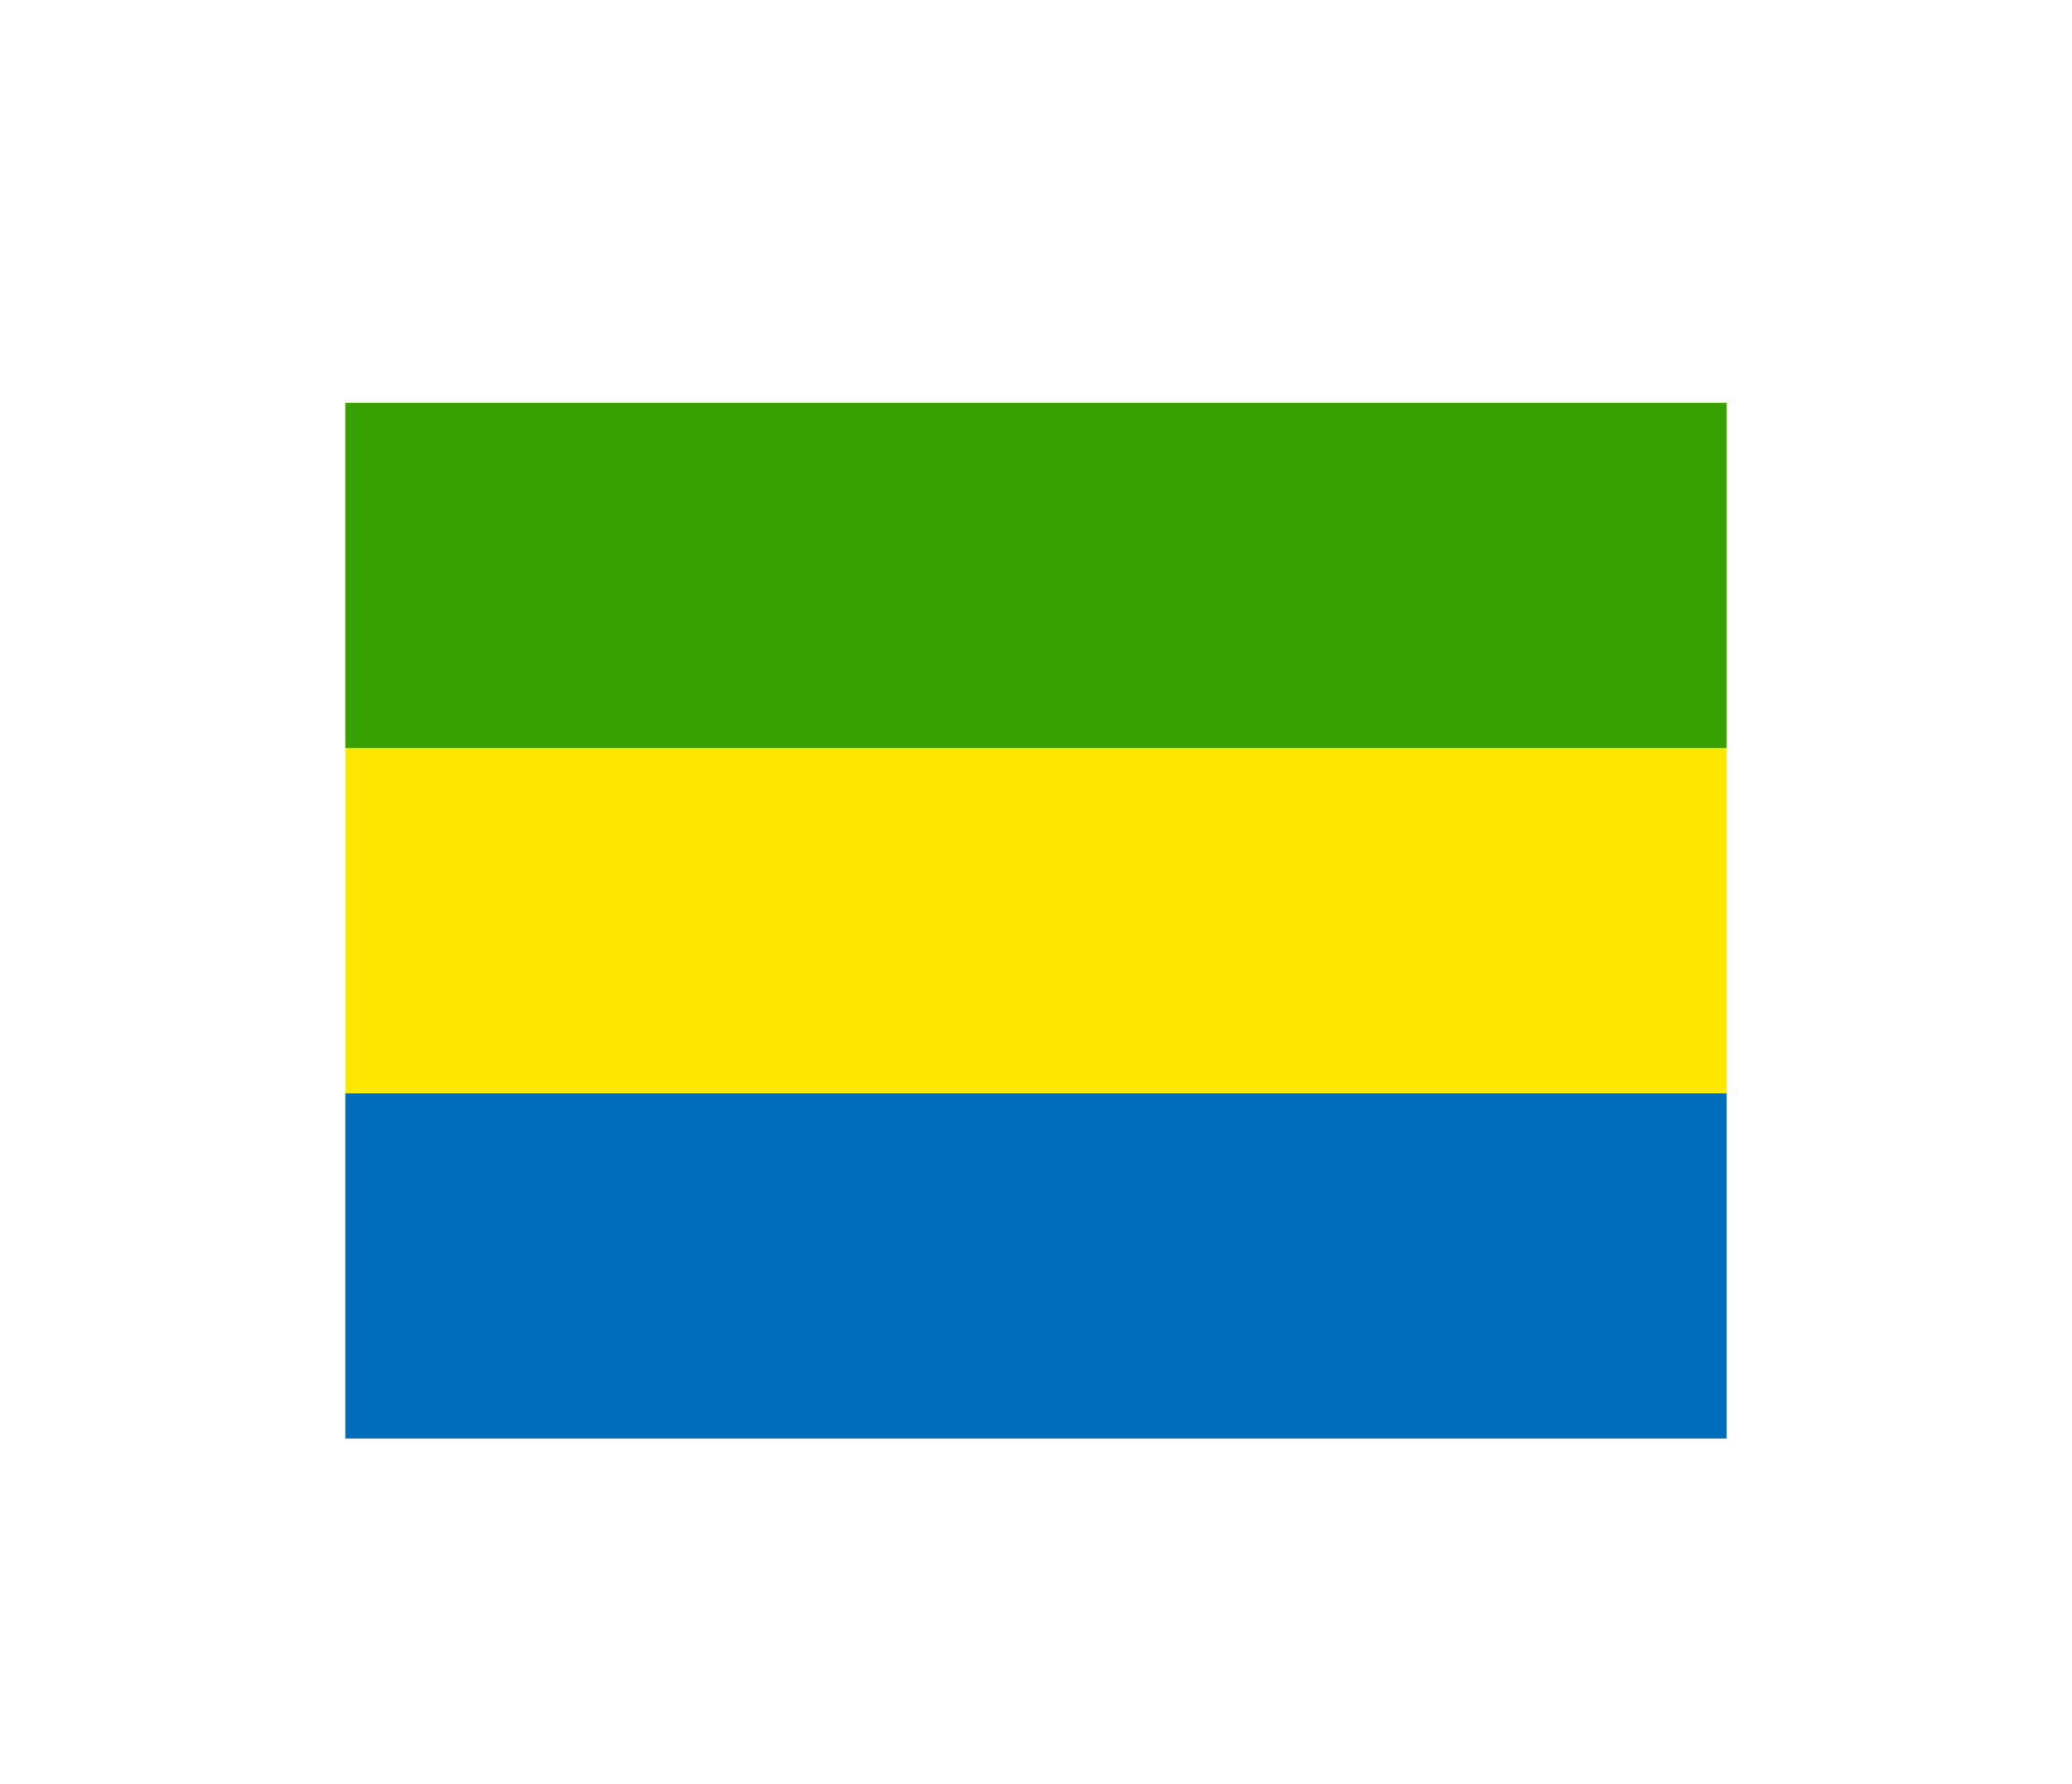 <svg width="36" height="31" viewBox="0 0 36 31" fill="none" xmlns="http://www.w3.org/2000/svg">
<g filter="url(#filter0_d_336_26709)">
<g clip-path="url(#clip0_336_26709)">
<path fill-rule="evenodd" clip-rule="evenodd" d="M30 21H6V3H30V21Z" fill="#FFE700"/>
<path fill-rule="evenodd" clip-rule="evenodd" d="M30 9H6V3H30V9Z" fill="#36A100"/>
<path fill-rule="evenodd" clip-rule="evenodd" d="M30 21H6V15H30V21Z" fill="#006DBC"/>
</g>
</g>
<defs>
<filter id="filter0_d_336_26709" x="0" y="-2" width="36" height="36" filterUnits="userSpaceOnUse" color-interpolation-filters="sRGB">
<feFlood flood-opacity="0" result="BackgroundImageFix"/>
<feColorMatrix in="SourceAlpha" type="matrix" values="0 0 0 0 0 0 0 0 0 0 0 0 0 0 0 0 0 0 127 0" result="hardAlpha"/>
<feOffset dy="4"/>
<feGaussianBlur stdDeviation="3"/>
<feComposite in2="hardAlpha" operator="out"/>
<feColorMatrix type="matrix" values="0 0 0 0 0 0 0 0 0 0 0 0 0 0 0 0 0 0 0.16 0"/>
<feBlend mode="normal" in2="BackgroundImageFix" result="effect1_dropShadow_336_26709"/>
<feBlend mode="normal" in="SourceGraphic" in2="effect1_dropShadow_336_26709" result="shape"/>
</filter>
<clipPath id="clip0_336_26709">
<rect width="24" height="18" fill="white" transform="translate(6 3)"/>
</clipPath>
</defs>
</svg>
